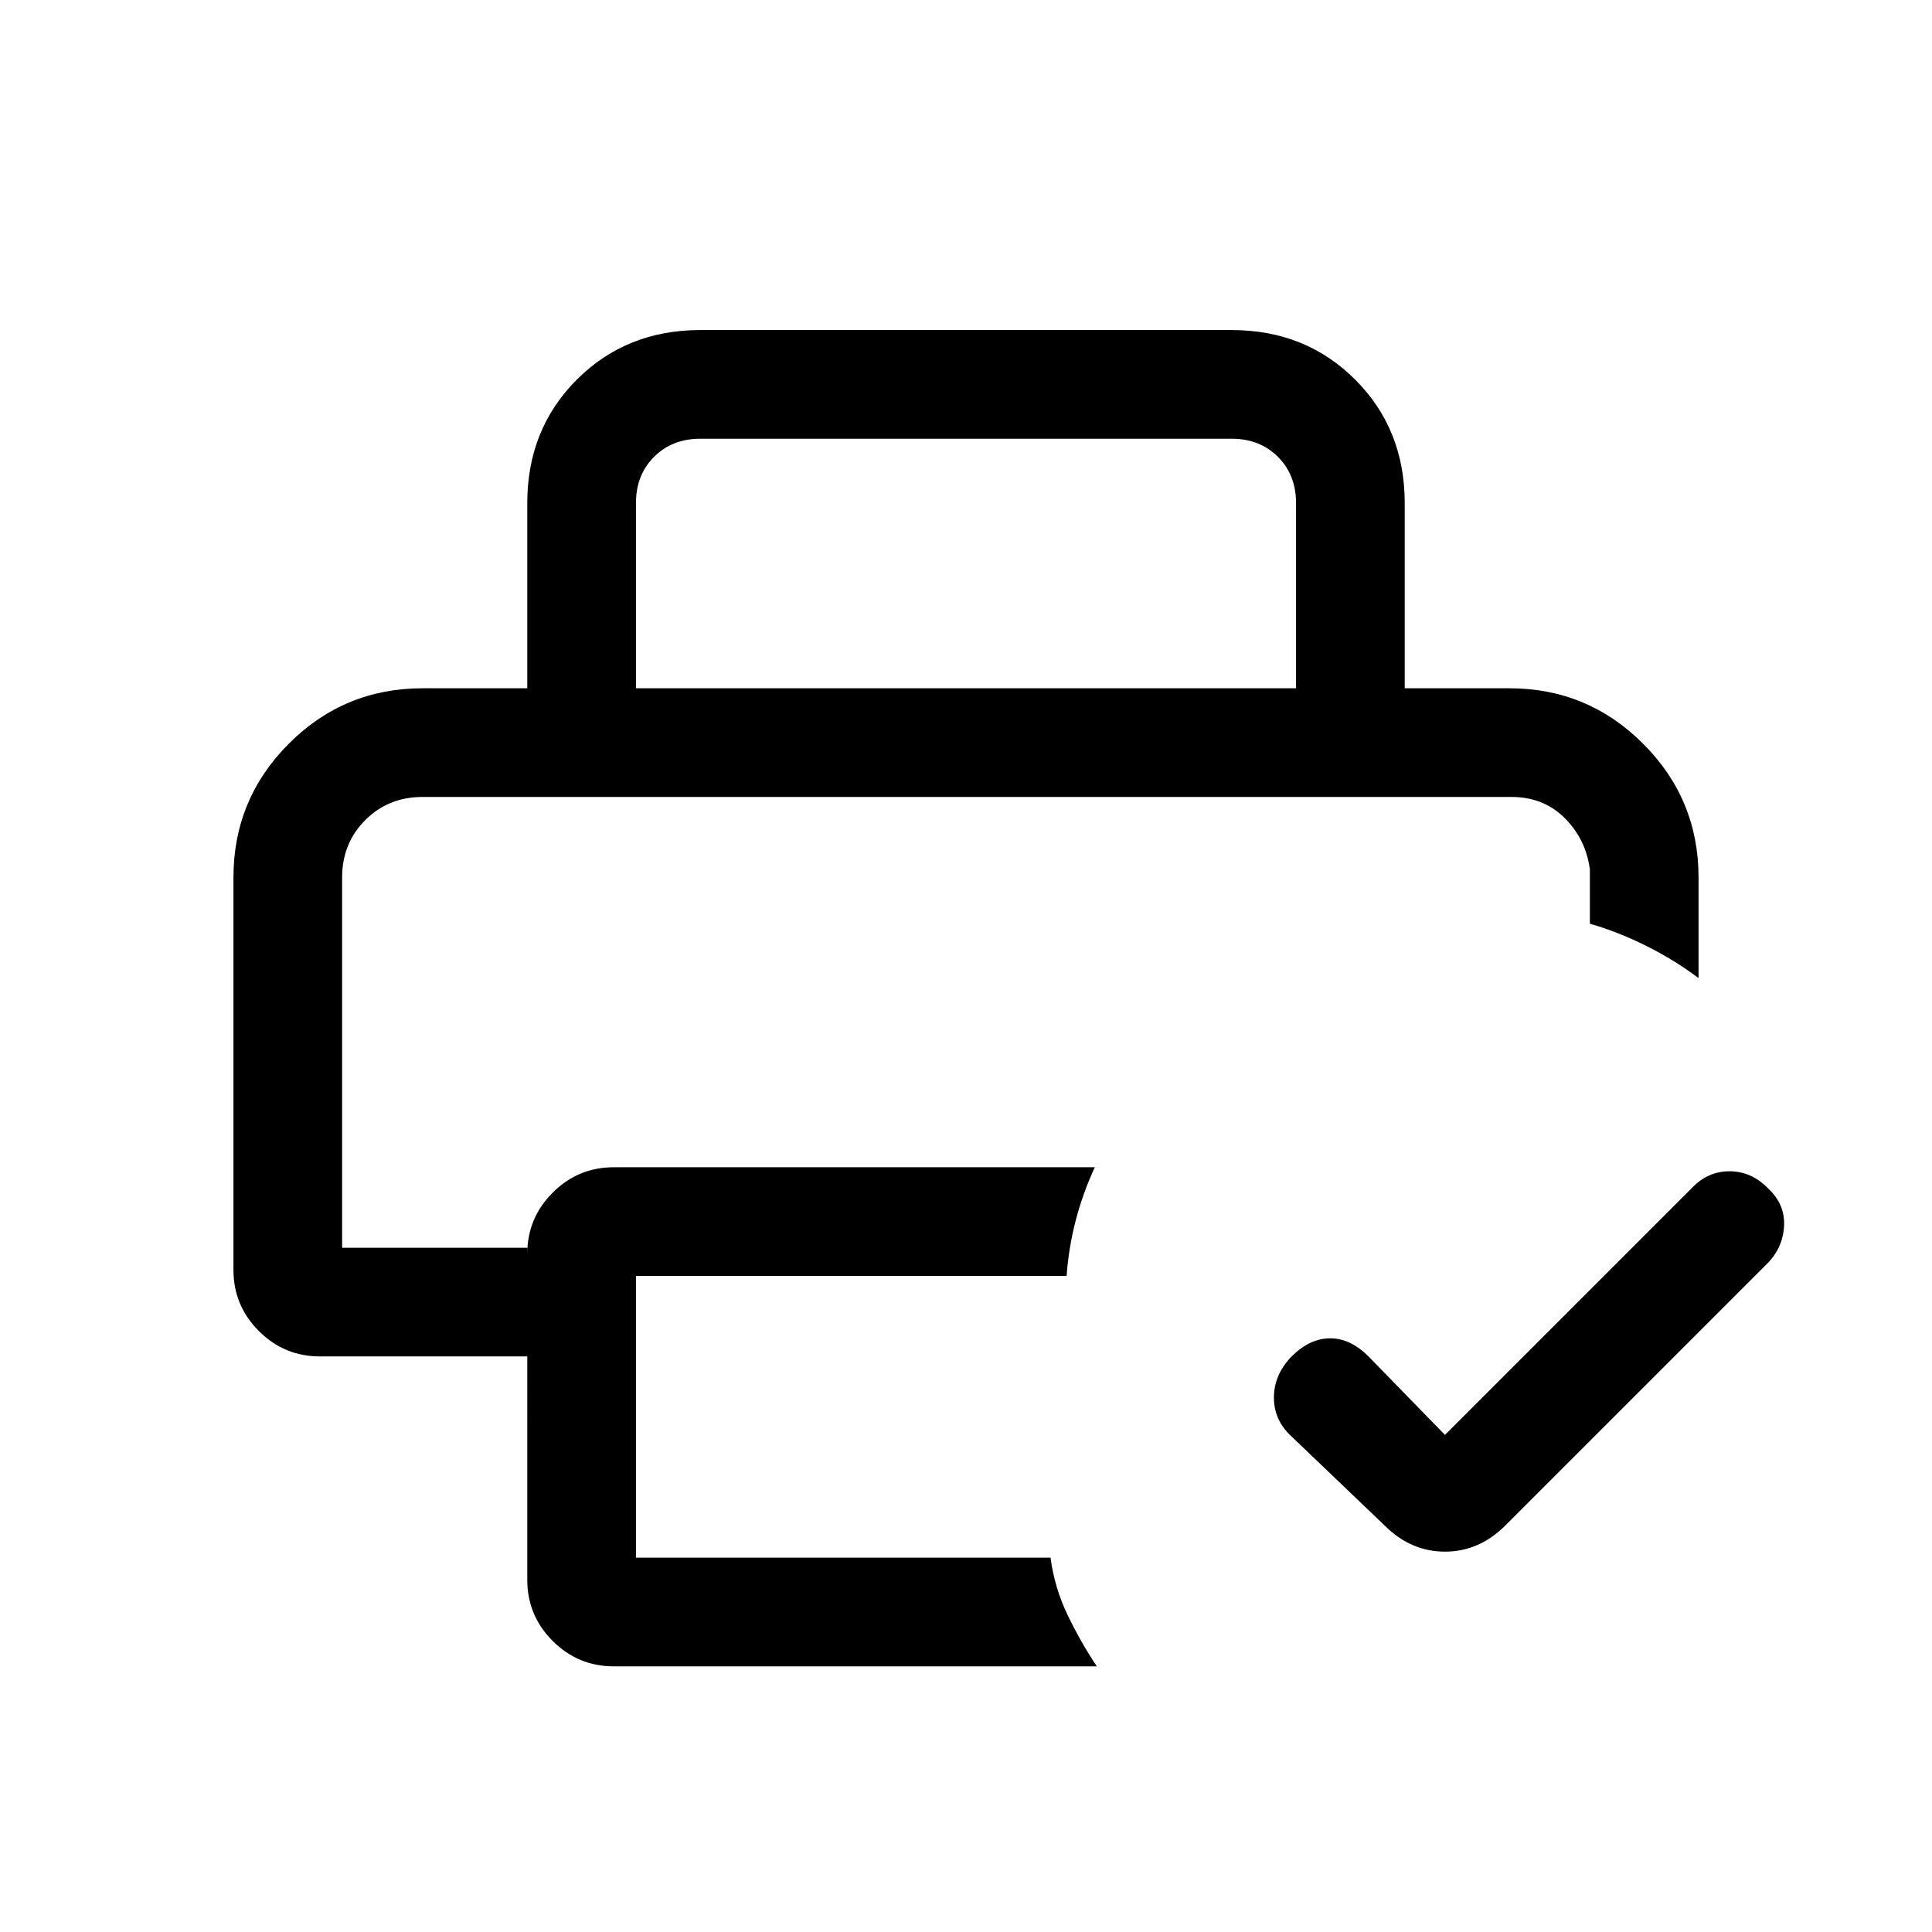 <svg xmlns="http://www.w3.org/2000/svg" height="24" viewBox="0 96 960 960" width="24"><path d="M170 492h620-620Zm92 389V770H159q-17.75 0-30.375-12.625T116 727V532q0-38.9 27.5-66.45Q171 438 210 438h540q38.9 0 66.45 27.55Q844 493.1 844 532v50q-12-9-26-16t-28-11v-27q-2-15-12.5-25.5T751 492H210q-17 0-28.5 11.5T170 532v184h92v3q0-17.75 12.625-30.375T305 676h239q-6 13-9.5 26.5T530 730H316v140h206q2 15 8.5 28.5T545 924H305q-17.75 0-30.375-12.625T262 881Zm456-72 123-123q7.75-8 18.375-8T878 686q9 8 8.5 19t-8.5 19L748 854q-13 13-30 13t-30-13l-46-44q-9-8.091-9-19.545 0-11.455 9-20.672Q651 761 661 761t19 9l38 39ZM262 438v-92q0-36.75 24.625-61.375T348 260h264q36.75 0 61.375 24.625T698 346v92h-54v-92q0-14-9-23t-23-9H348q-14 0-23 9t-9 23v92h-54Z"/></svg>